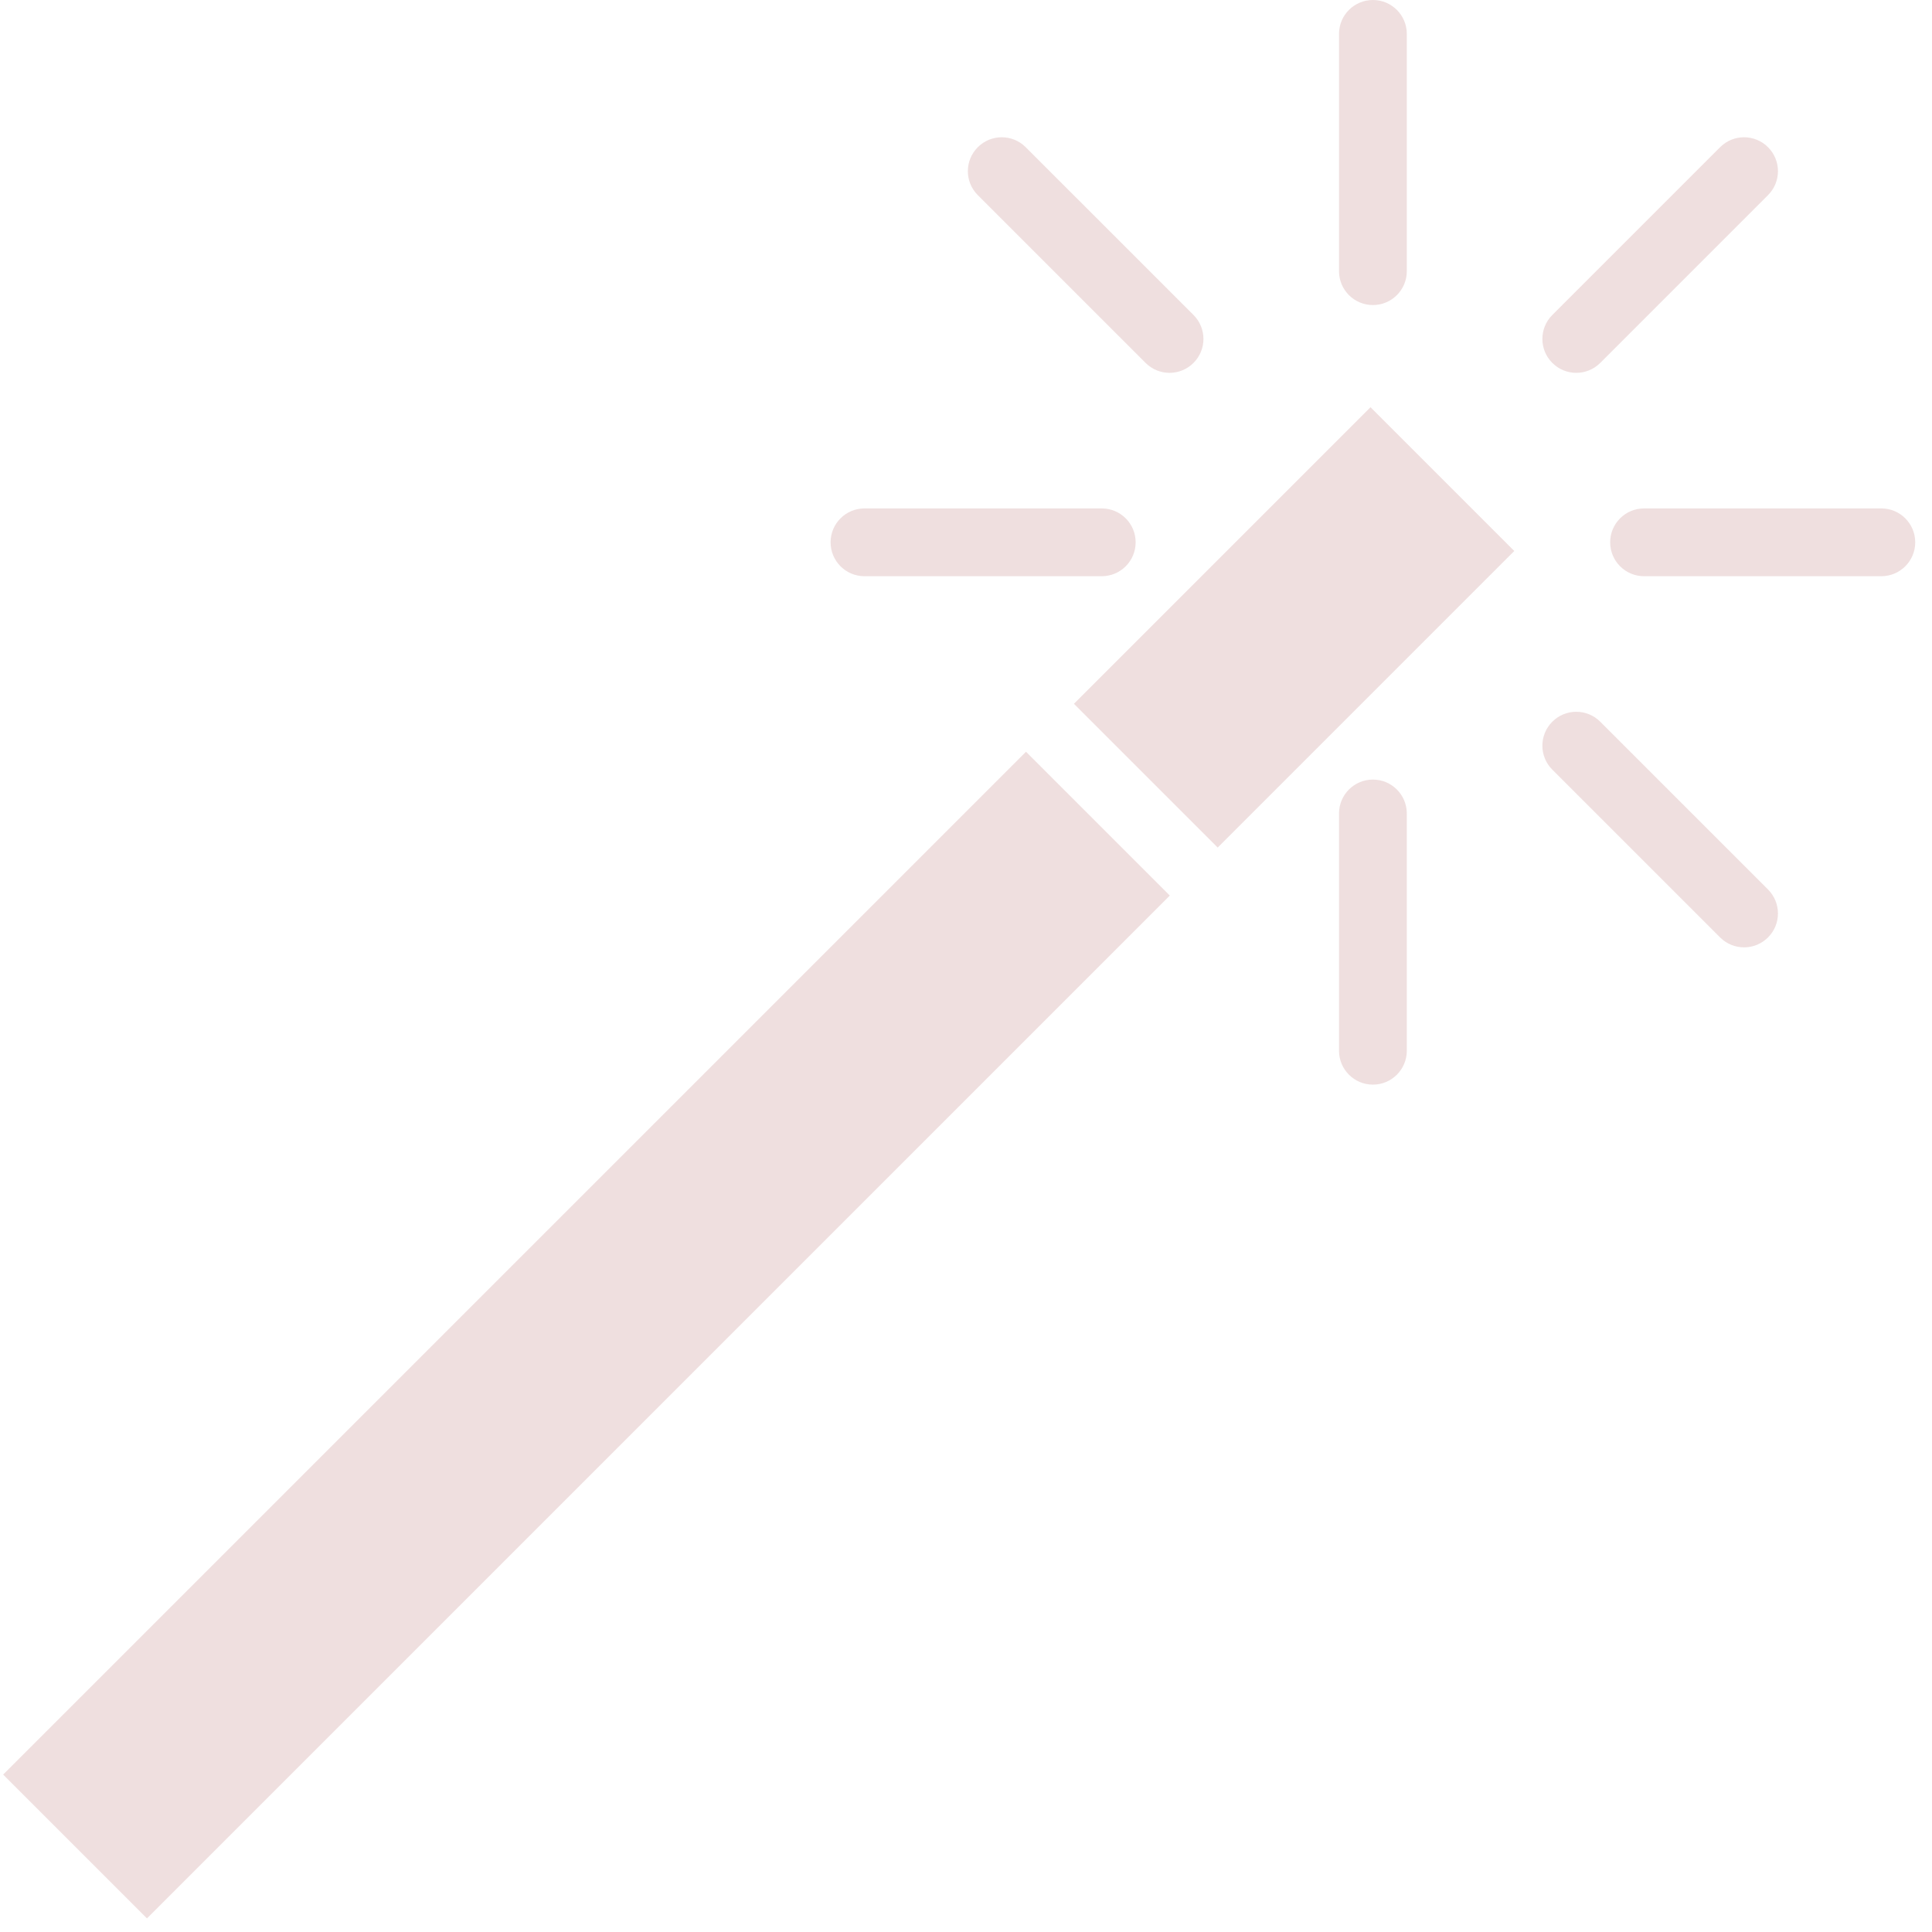 <svg width="57" height="57" viewBox="0 0 57 57" fill="none" xmlns="http://www.w3.org/2000/svg">
<g clip-path="url(#clip0)">
<path d="M40.505 9C41.057 9 41.505 8.553 41.505 8V1C41.505 0.447 41.057 0 40.505 0C39.953 0 39.505 0.447 39.505 1V8C39.505 8.553 39.953 9 40.505 9ZM40.505 23C39.953 23 39.505 23.447 39.505 24V31C39.505 31.553 39.953 32 40.505 32C41.057 32 41.505 31.553 41.505 31V24C41.505 23.447 41.057 23 40.505 23ZM55.505 15H48.505C47.953 15 47.505 15.447 47.505 16C47.505 16.553 47.953 17 48.505 17H55.505C56.057 17 56.505 16.553 56.505 16C56.505 15.447 56.057 15 55.505 15ZM25.505 17H32.505C33.057 17 33.505 16.553 33.505 16C33.505 15.447 33.057 15 32.505 15H25.505C24.953 15 24.505 15.447 24.505 16C24.505 16.553 24.953 17 25.505 17ZM46.505 11C46.761 11 47.017 10.902 47.212 10.707L52.162 5.757C52.553 5.366 52.553 4.734 52.162 4.343C51.771 3.952 51.139 3.952 50.748 4.343L45.798 9.293C45.407 9.684 45.407 10.316 45.798 10.707C45.993 10.902 46.249 11 46.505 11ZM47.212 21.293C46.821 20.902 46.189 20.902 45.798 21.293C45.407 21.684 45.407 22.316 45.798 22.707L50.748 27.657C50.943 27.852 51.199 27.95 51.455 27.95C51.711 27.95 51.967 27.852 52.162 27.657C52.553 27.266 52.553 26.634 52.162 26.243L47.212 21.293ZM33.798 10.707C33.993 10.902 34.249 11 34.505 11C34.761 11 35.017 10.902 35.212 10.707C35.603 10.316 35.603 9.684 35.212 9.293L30.262 4.343C29.871 3.952 29.239 3.952 28.848 4.343C28.457 4.734 28.457 5.366 28.848 5.757L33.798 10.707ZM35.926 25.006L31.684 20.764L40.434 12.014L44.676 16.256L35.926 25.006ZM4.336 56.599L0.093 52.356L30.27 22.179L34.513 26.422L4.336 56.599Z" fill="#EFDFDF"/>
</g>
<defs>
<clipPath id="clip0">
<rect width="56.599" height="56.599" fill="white"/>
</clipPath>
</defs>
</svg>

